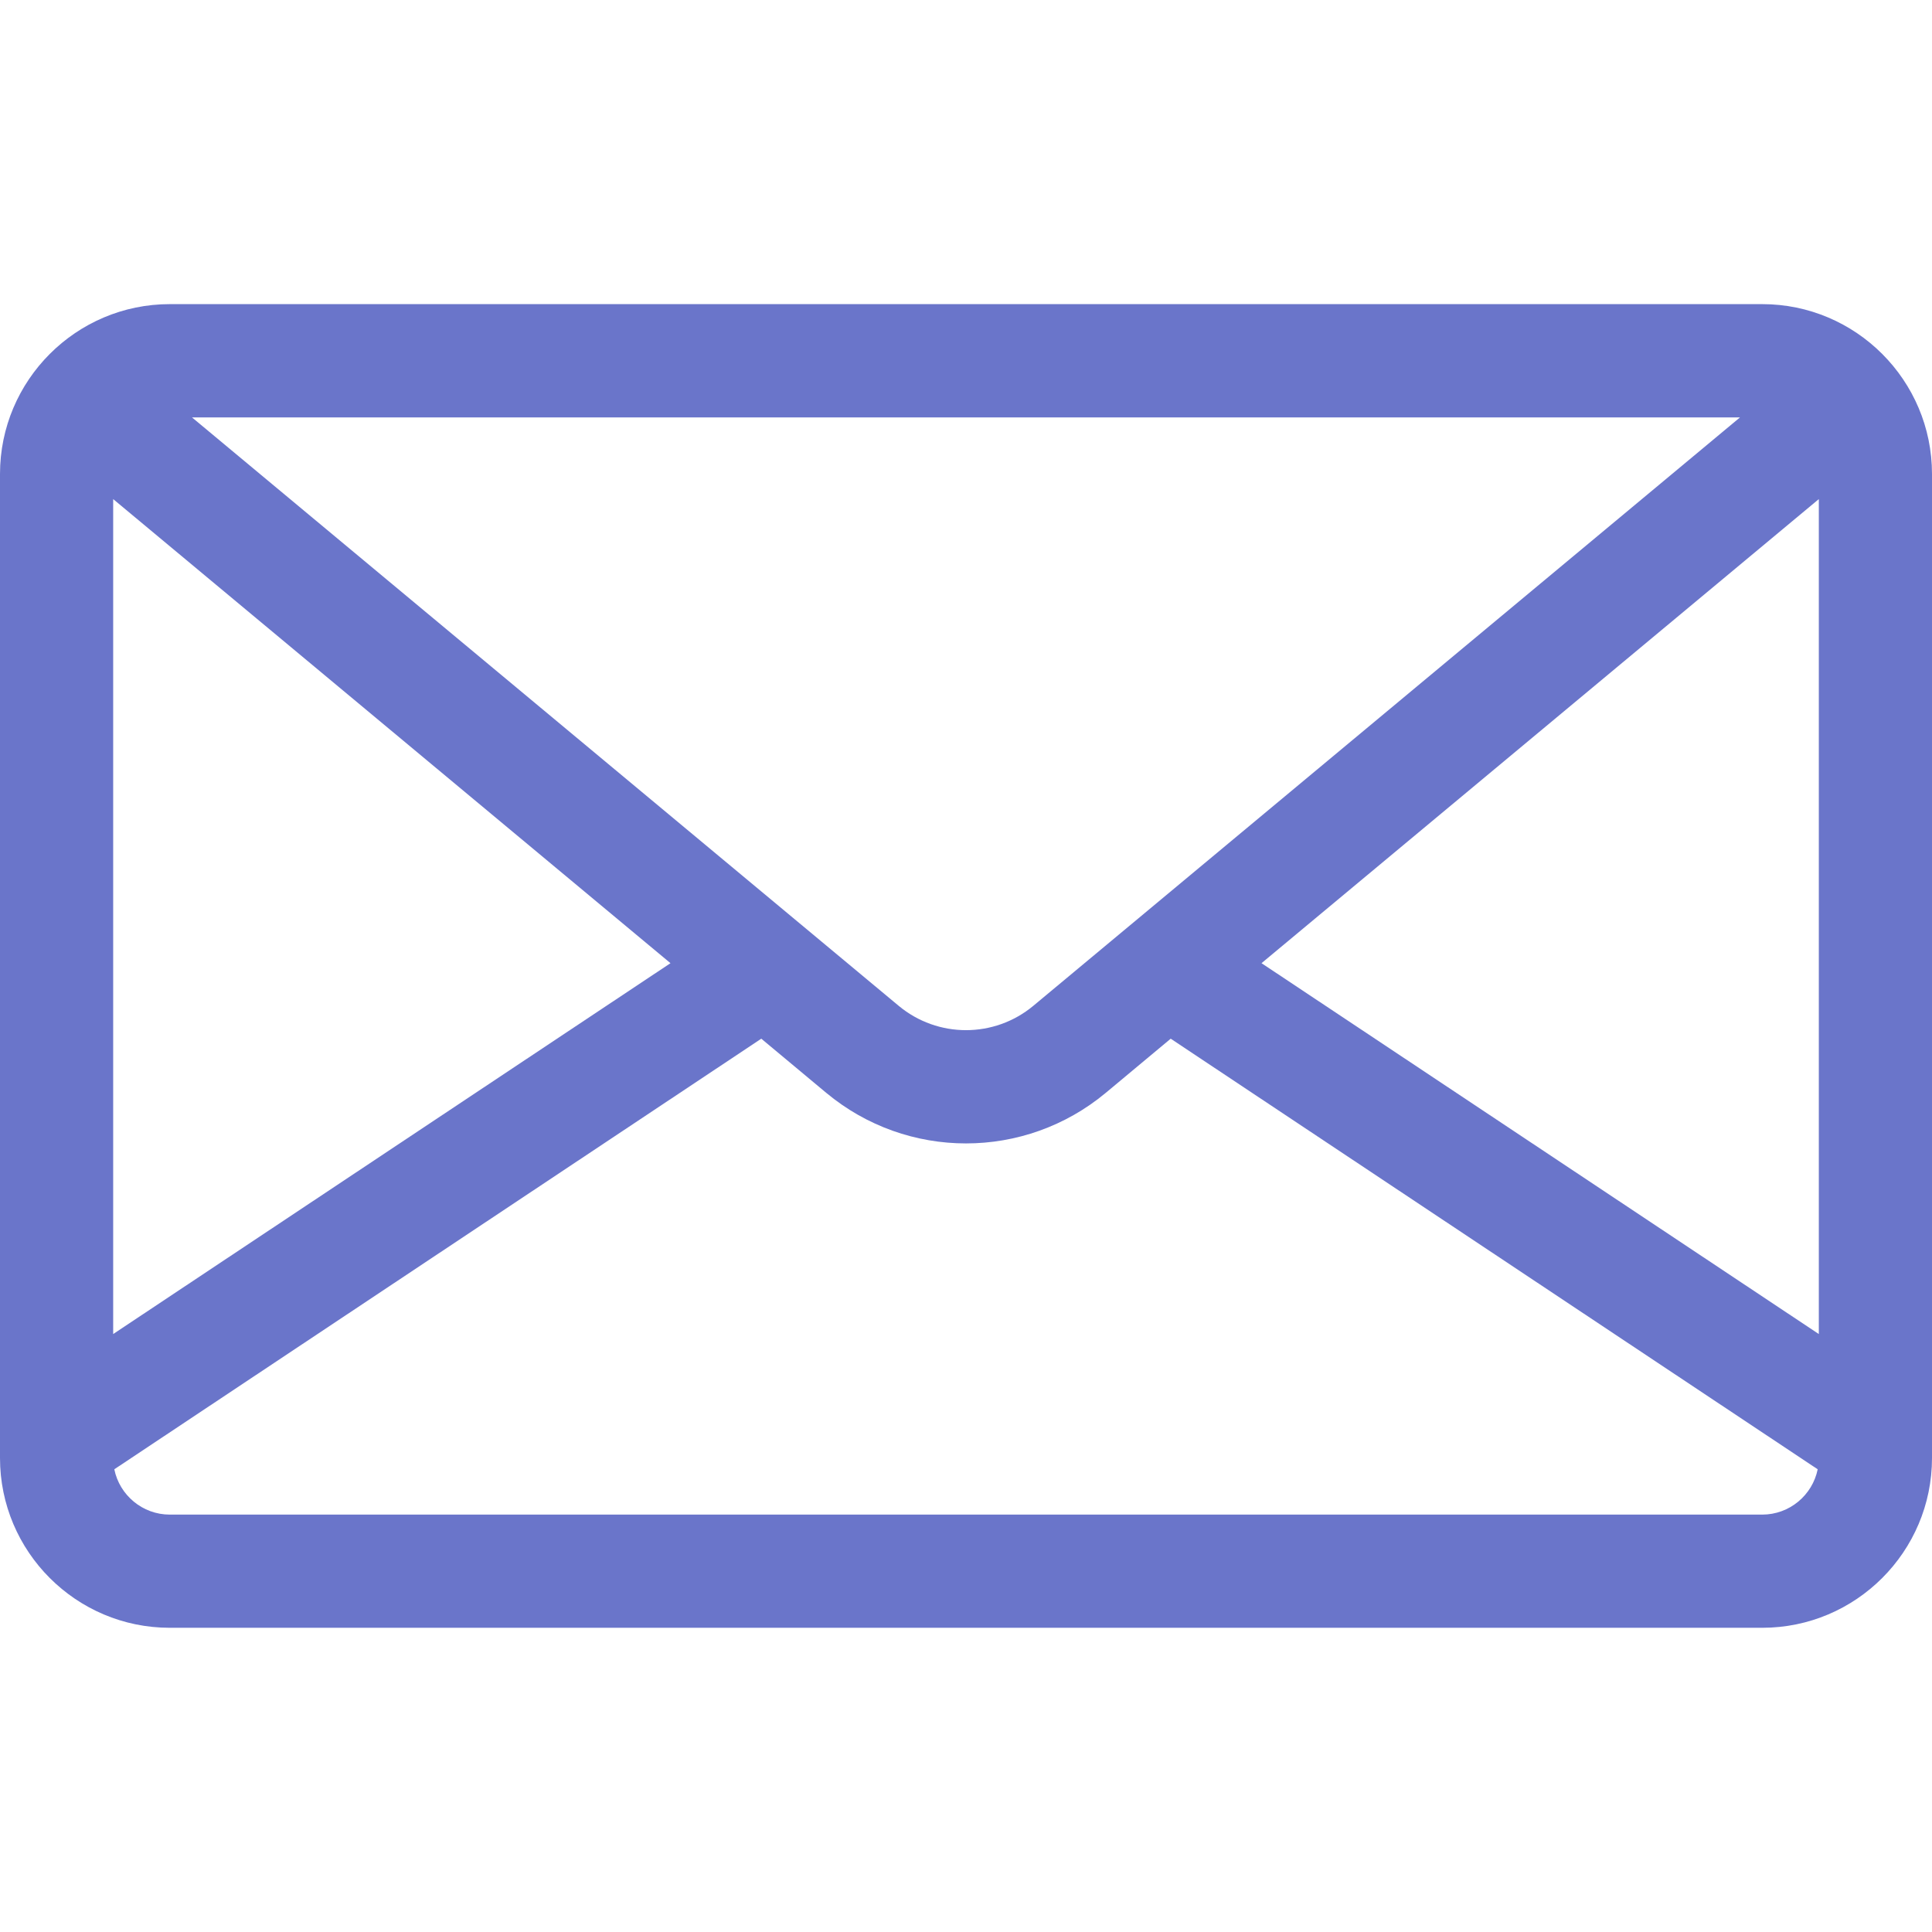 <svg width="24" height="24" viewBox="0 0 24 24" fill="none" xmlns="http://www.w3.org/2000/svg">
<path d="M21.891 3.778H2.109C0.946 3.778 0 4.725 0 5.888V18.112C0 19.275 0.946 20.221 2.109 20.221H21.891C23.054 20.221 24 19.275 24 18.112V5.888C24 4.725 23.054 3.778 21.891 3.778ZM21.615 5.185L21.334 5.419L12.837 12.494C12.352 12.898 11.648 12.898 11.163 12.494L2.666 5.419L2.385 5.185H21.615ZM1.406 6.2L8.329 11.965L1.406 16.572V6.2ZM21.891 18.815H2.109C1.77 18.815 1.485 18.573 1.42 18.252L9.457 12.903L10.263 13.575C10.766 13.994 11.383 14.204 12 14.204C12.617 14.204 13.234 13.994 13.737 13.575L14.543 12.903L22.58 18.252C22.515 18.573 22.23 18.815 21.891 18.815ZM22.594 16.572L15.671 11.965L22.594 6.2V16.572Z" fill="#6A75CA"/>
</svg>
